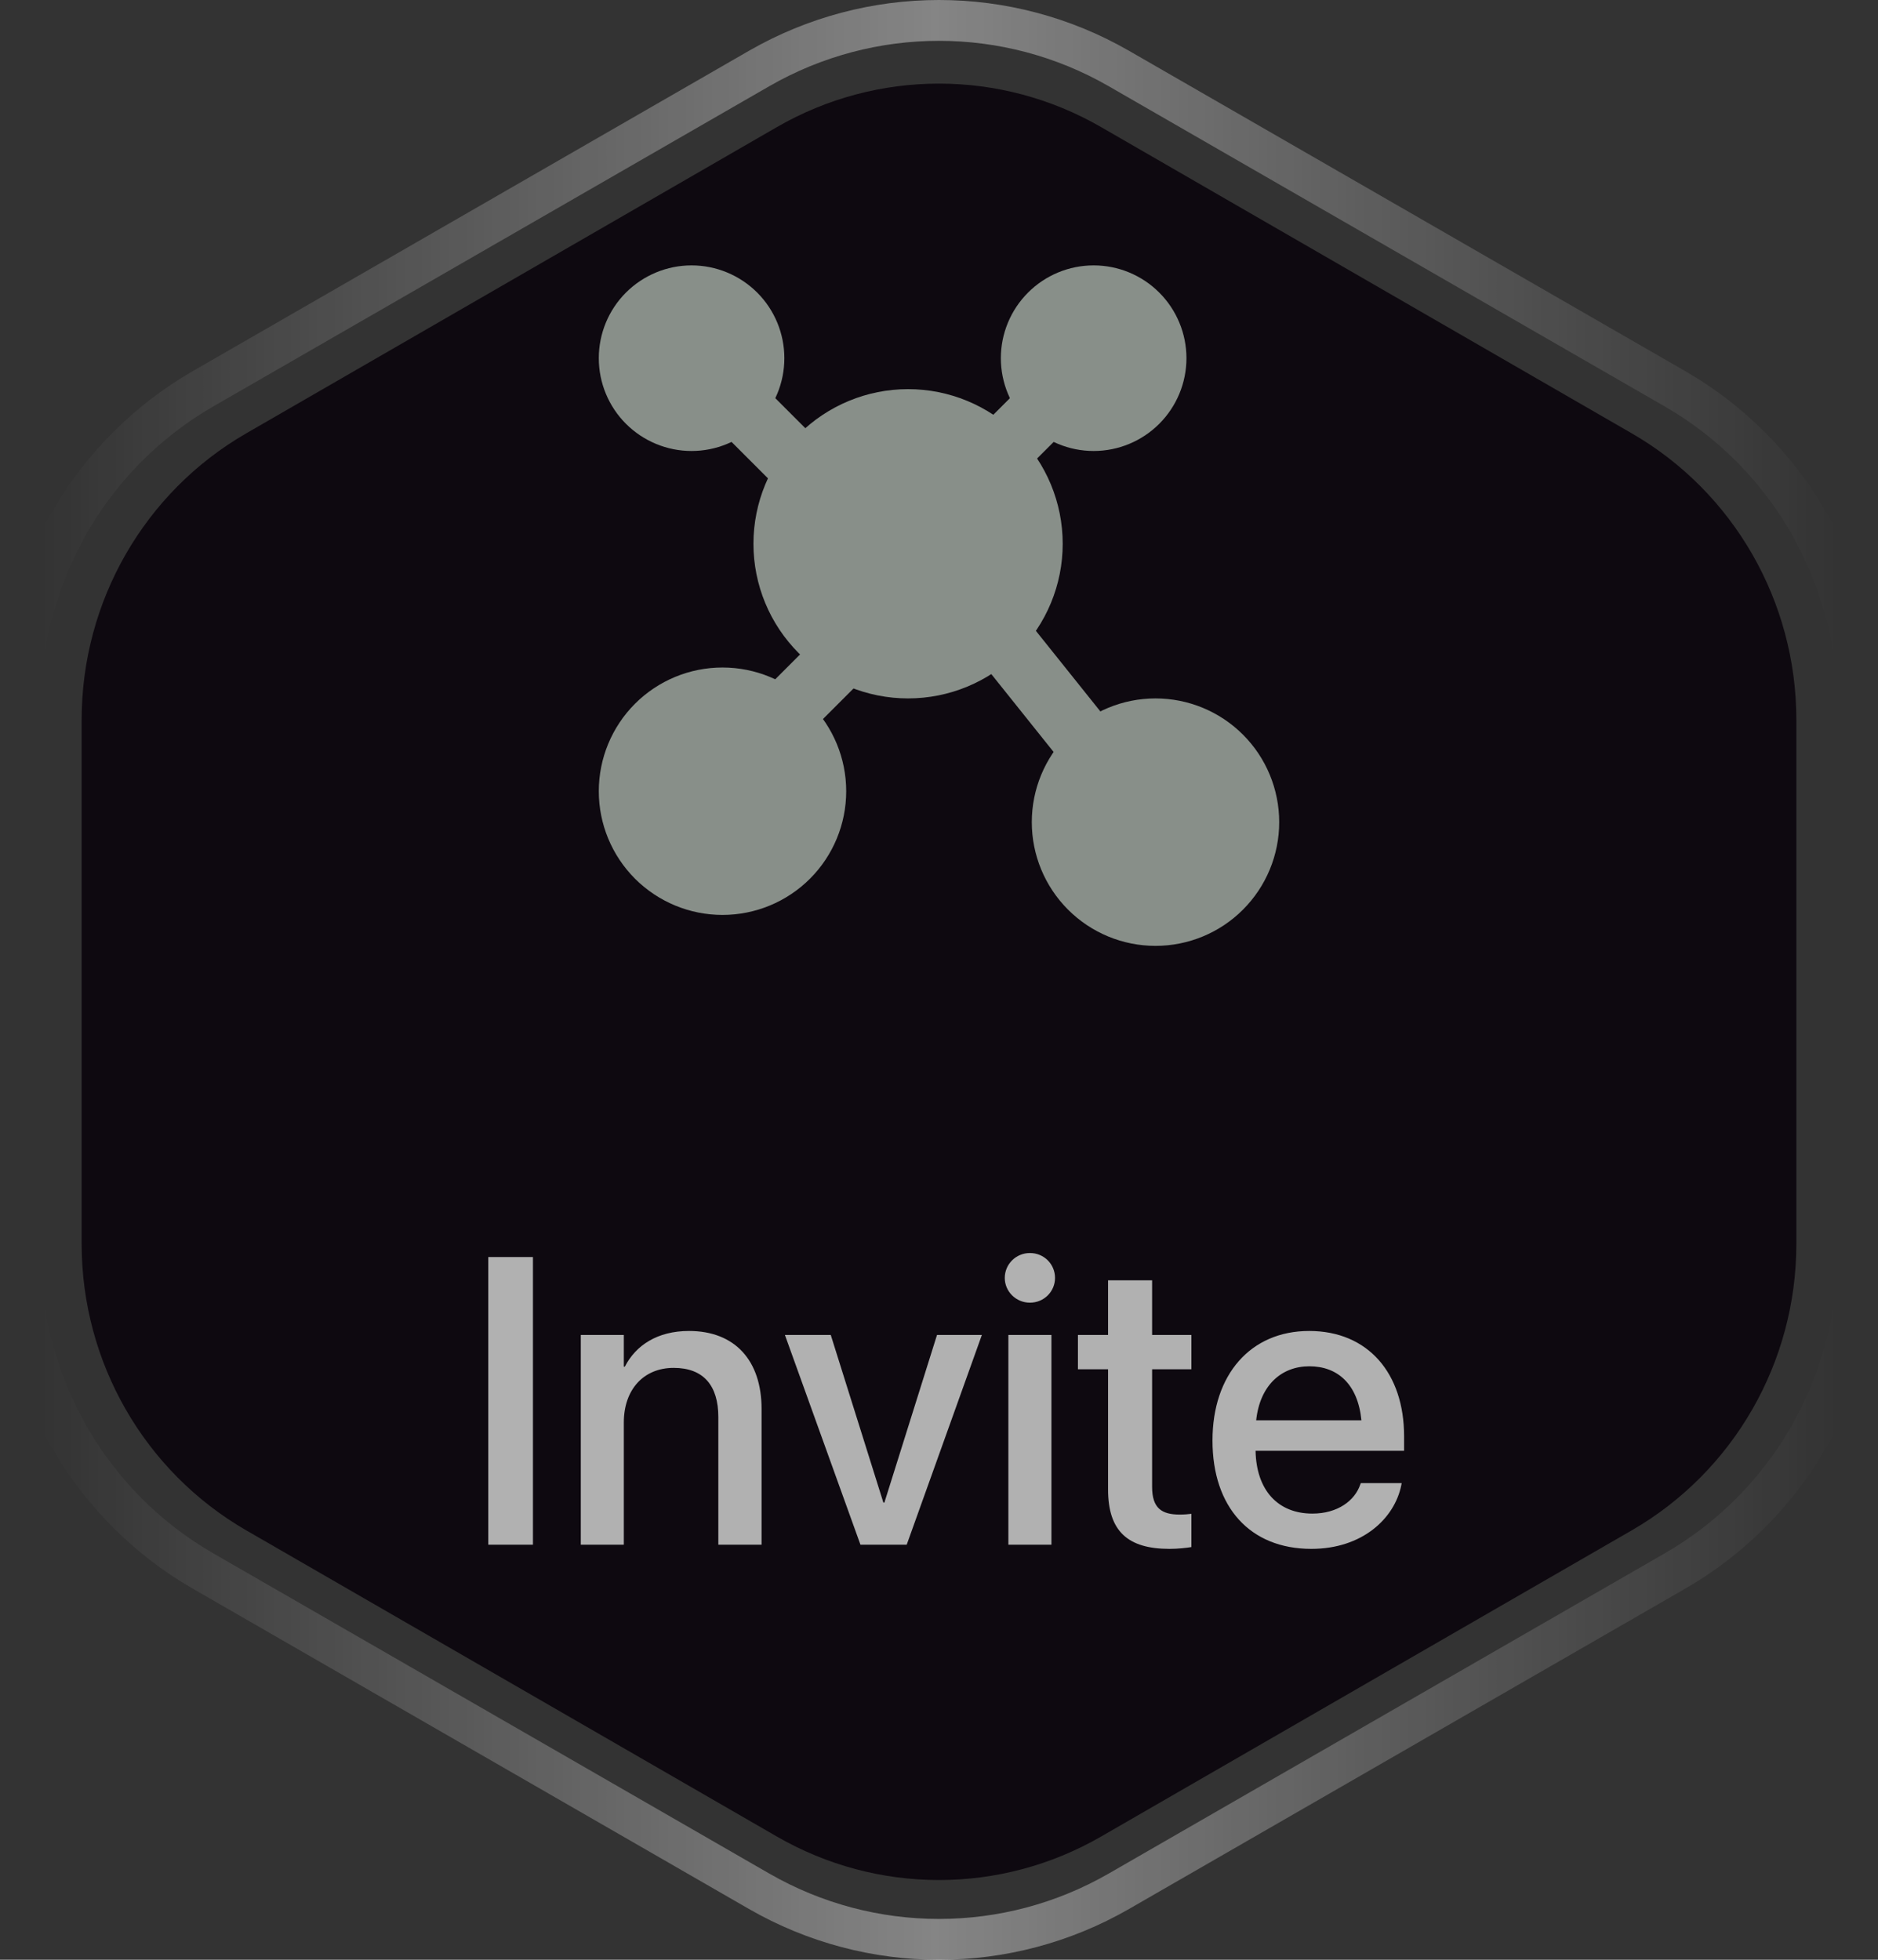 <svg width="46" height="48" viewBox="0 0 46 48" fill="none" xmlns="http://www.w3.org/2000/svg">
<rect x="0" y="0" width="46" height="48" fill="#333333" stroke="none"/>
<path d="M4.973 9.522C2.206 11.116 0.5 14.08 0.5 17.288V30.712C0.5 33.92 2.206 36.884 4.973 38.478L18.592 46.321C21.323 47.893 24.677 47.893 27.408 46.321L41.027 38.478C43.794 36.884 45.5 33.92 45.5 30.712V17.288C45.5 14.08 43.794 11.116 41.027 9.522L27.408 1.679C24.677 0.107 21.323 0.107 18.592 1.679L4.973 9.522Z" stroke="url(#paint0_linear_2001_1154)" stroke-opacity="0.4"/>
<path d="M2 17.628C2 14.729 3.538 12.052 6.031 10.614L19.031 3.112C21.49 1.693 24.51 1.693 26.969 3.112L39.969 10.614C42.462 12.052 44 14.729 44 17.628V30.468C44 33.367 42.462 36.043 39.969 37.482L26.969 44.983C24.51 46.402 21.49 46.402 19.031 44.983L6.031 37.482C3.538 36.043 2 33.367 2 30.468V17.628Z" fill="#0E0910"/>
<path fill-rule="evenodd" clip-rule="evenodd" d="M16.939 10.288C17.341 10.288 17.727 10.129 18.011 9.844C18.295 9.56 18.455 9.175 18.455 8.773C18.455 8.371 18.295 7.986 18.011 7.702C17.727 7.417 17.341 7.258 16.939 7.258C16.538 7.258 16.152 7.417 15.868 7.702C15.584 7.986 15.424 8.371 15.424 8.773C15.424 9.175 15.584 9.56 15.868 9.844C16.152 10.129 16.538 10.288 16.939 10.288ZM17.697 21.652C18.3 21.652 18.878 21.412 19.304 20.986C19.73 20.56 19.97 19.982 19.97 19.379C19.97 18.776 19.73 18.198 19.304 17.772C18.878 17.346 18.3 17.106 17.697 17.106C17.094 17.106 16.516 17.346 16.09 17.772C15.664 18.198 15.424 18.776 15.424 19.379C15.424 19.982 15.664 20.56 16.09 20.986C16.516 21.412 17.094 21.652 17.697 21.652ZM28.303 22.409C28.906 22.409 29.484 22.17 29.91 21.744C30.336 21.317 30.576 20.739 30.576 20.137C30.576 19.534 30.336 18.956 29.91 18.53C29.484 18.103 28.906 17.864 28.303 17.864C27.7 17.864 27.122 18.103 26.696 18.53C26.27 18.956 26.03 19.534 26.03 20.137C26.03 20.739 26.27 21.317 26.696 21.744C27.122 22.17 27.7 22.409 28.303 22.409ZM22.242 16.349C23.046 16.349 23.817 16.029 24.385 15.461C24.953 14.893 25.273 14.122 25.273 13.318C25.273 12.515 24.953 11.744 24.385 11.176C23.817 10.607 23.046 10.288 22.242 10.288C21.439 10.288 20.668 10.607 20.1 11.176C19.532 11.744 19.212 12.515 19.212 13.318C19.212 14.122 19.532 14.893 20.1 15.461C20.668 16.029 21.439 16.349 22.242 16.349ZM26.788 10.288C27.19 10.288 27.575 10.129 27.859 9.844C28.143 9.56 28.303 9.175 28.303 8.773C28.303 8.371 28.143 7.986 27.859 7.702C27.575 7.417 27.19 7.258 26.788 7.258C26.386 7.258 26.001 7.417 25.717 7.702C25.432 7.986 25.273 8.371 25.273 8.773C25.273 9.175 25.432 9.56 25.717 9.844C26.001 10.129 26.386 10.288 26.788 10.288Z" fill="#888F89"/>
<path fill-rule="evenodd" clip-rule="evenodd" d="M15.332 7.166C15.759 6.74 16.337 6.5 16.939 6.5C17.542 6.5 18.12 6.74 18.547 7.166C18.973 7.592 19.212 8.17 19.212 8.773C19.212 9.376 18.973 9.954 18.547 10.38C18.12 10.806 17.542 11.046 16.939 11.046C16.337 11.046 15.759 10.806 15.332 10.38C14.906 9.954 14.667 9.376 14.667 8.773C14.667 8.17 14.906 7.592 15.332 7.166ZM16.939 8.015C16.739 8.015 16.546 8.095 16.404 8.237C16.262 8.379 16.182 8.572 16.182 8.773C16.182 8.974 16.262 9.167 16.404 9.309C16.546 9.451 16.739 9.531 16.939 9.531C17.14 9.531 17.333 9.451 17.475 9.309C17.617 9.167 17.697 8.974 17.697 8.773C17.697 8.572 17.617 8.379 17.475 8.237C17.333 8.095 17.14 8.015 16.939 8.015ZM25.181 7.166C25.607 6.74 26.185 6.5 26.788 6.5C27.391 6.5 27.969 6.74 28.395 7.166C28.821 7.592 29.061 8.17 29.061 8.773C29.061 9.376 28.821 9.954 28.395 10.38C27.969 10.806 27.391 11.046 26.788 11.046C26.185 11.046 25.607 10.806 25.181 10.38C24.755 9.954 24.515 9.376 24.515 8.773C24.515 8.17 24.755 7.592 25.181 7.166ZM26.788 8.015C26.587 8.015 26.394 8.095 26.252 8.237C26.11 8.379 26.03 8.572 26.03 8.773C26.03 8.974 26.11 9.167 26.252 9.309C26.394 9.451 26.587 9.531 26.788 9.531C26.989 9.531 27.182 9.451 27.324 9.309C27.466 9.167 27.546 8.974 27.546 8.773C27.546 8.572 27.466 8.379 27.324 8.237C27.182 8.095 26.989 8.015 26.788 8.015ZM19.564 10.64C20.274 9.93 21.238 9.531 22.242 9.531C23.247 9.531 24.211 9.93 24.921 10.64C25.631 11.35 26.03 12.314 26.03 13.319C26.03 14.323 25.631 15.287 24.921 15.997C24.211 16.707 23.247 17.106 22.242 17.106C21.238 17.106 20.274 16.707 19.564 15.997C18.854 15.287 18.455 14.323 18.455 13.319C18.455 12.314 18.854 11.35 19.564 10.64ZM22.242 11.046C21.64 11.046 21.062 11.285 20.635 11.711C20.209 12.138 19.97 12.716 19.97 13.319C19.97 13.921 20.209 14.499 20.635 14.925C21.062 15.352 21.64 15.591 22.242 15.591C22.845 15.591 23.423 15.352 23.85 14.925C24.276 14.499 24.515 13.921 24.515 13.319C24.515 12.716 24.276 12.138 23.85 11.711C23.423 11.285 22.845 11.046 22.242 11.046ZM15.554 17.236C16.123 16.668 16.893 16.349 17.697 16.349C18.501 16.349 19.271 16.668 19.84 17.236C20.408 17.805 20.727 18.575 20.727 19.379C20.727 20.183 20.408 20.953 19.84 21.522C19.271 22.09 18.501 22.409 17.697 22.409C16.893 22.409 16.123 22.09 15.554 21.522C14.986 20.953 14.667 20.183 14.667 19.379C14.667 18.575 14.986 17.805 15.554 17.236ZM17.697 17.864C17.295 17.864 16.91 18.023 16.626 18.308C16.341 18.592 16.182 18.977 16.182 19.379C16.182 19.781 16.341 20.166 16.626 20.45C16.91 20.735 17.295 20.894 17.697 20.894C18.099 20.894 18.484 20.735 18.768 20.45C19.053 20.166 19.212 19.781 19.212 19.379C19.212 18.977 19.053 18.592 18.768 18.308C18.484 18.023 18.099 17.864 17.697 17.864ZM26.16 17.994C26.729 17.426 27.499 17.106 28.303 17.106C29.107 17.106 29.878 17.426 30.446 17.994C31.014 18.562 31.333 19.333 31.333 20.137C31.333 20.94 31.014 21.711 30.446 22.279C29.878 22.848 29.107 23.167 28.303 23.167C27.499 23.167 26.729 22.848 26.16 22.279C25.592 21.711 25.273 20.94 25.273 20.137C25.273 19.333 25.592 18.562 26.16 17.994ZM28.303 18.622C27.901 18.622 27.516 18.781 27.232 19.065C26.948 19.349 26.788 19.735 26.788 20.137C26.788 20.538 26.948 20.924 27.232 21.208C27.516 21.492 27.901 21.652 28.303 21.652C28.705 21.652 29.09 21.492 29.375 21.208C29.659 20.924 29.818 20.538 29.818 20.137C29.818 19.735 29.659 19.349 29.375 19.065C29.09 18.781 28.705 18.622 28.303 18.622Z" fill="#888F89"/>
<path fill-rule="evenodd" clip-rule="evenodd" d="M17.54 9.374C17.836 9.078 18.316 9.078 18.612 9.374L20.127 10.889C20.423 11.185 20.423 11.664 20.127 11.96C19.831 12.256 19.351 12.256 19.055 11.96L17.54 10.445C17.244 10.149 17.244 9.67 17.54 9.374ZM25.809 9.752C26.104 10.048 26.104 10.528 25.809 10.824L25.051 11.581C24.755 11.877 24.276 11.877 23.98 11.581C23.684 11.286 23.684 10.806 23.98 10.51L24.737 9.752C25.033 9.457 25.513 9.457 25.809 9.752ZM24.042 15C24.369 14.738 24.846 14.791 25.107 15.118L27.38 17.959C27.641 18.286 27.588 18.762 27.261 19.024C26.935 19.285 26.458 19.232 26.197 18.905L23.924 16.064C23.662 15.738 23.715 15.261 24.042 15ZM21.263 15.434C21.559 15.73 21.559 16.21 21.263 16.506L19.748 18.021C19.452 18.317 18.973 18.317 18.677 18.021C18.381 17.725 18.381 17.245 18.677 16.949L20.192 15.434C20.488 15.138 20.967 15.138 21.263 15.434Z" fill="#888F89"/>
<path d="M11.96 37.834V30.788H13.054V37.834H11.96ZM14.226 37.834V32.697H15.28V33.473H15.305C15.573 32.951 16.101 32.599 16.877 32.599C18.005 32.599 18.654 33.327 18.654 34.508V37.834H17.595V34.709C17.595 33.937 17.233 33.503 16.501 33.503C15.759 33.503 15.28 34.04 15.28 34.84V37.834H14.226ZM21.076 37.834L19.226 32.697H20.349L21.638 36.803H21.662L22.951 32.697H24.05L22.209 37.834H21.076ZM25.227 31.906C24.885 31.906 24.611 31.632 24.611 31.3C24.611 30.963 24.885 30.69 25.227 30.69C25.573 30.69 25.842 30.963 25.842 31.3C25.842 31.632 25.573 31.906 25.227 31.906ZM24.699 37.834V32.697H25.754V37.834H24.699ZM28.645 37.936C27.629 37.936 27.141 37.507 27.141 36.481V33.537H26.403V32.697H27.141V31.359H28.22V32.697H29.182V33.537H28.22V36.418C28.22 36.94 28.454 37.096 28.898 37.096C29.011 37.096 29.104 37.087 29.182 37.077V37.892C29.06 37.912 28.859 37.936 28.645 37.936ZM32.121 37.936C30.612 37.936 29.699 36.906 29.699 35.285V35.28C29.699 33.673 30.627 32.599 32.067 32.599C33.508 32.599 34.392 33.634 34.392 35.177V35.534H30.754C30.773 36.505 31.306 37.072 32.145 37.072C32.77 37.072 33.185 36.75 33.317 36.364L33.332 36.325H34.333L34.323 36.379C34.157 37.194 33.366 37.936 32.121 37.936ZM32.072 33.464C31.389 33.464 30.861 33.927 30.769 34.787H33.347C33.259 33.898 32.761 33.464 32.072 33.464Z" fill="#B1B1B1"/>
<defs>
<linearGradient id="paint0_linear_2001_1154" x1="1" y1="24" x2="45" y2="24" gradientUnits="userSpaceOnUse">
<stop stop-color="white" stop-opacity="0"/>
<stop offset="0.498" stop-color="white"/>
<stop offset="1" stop-color="white" stop-opacity="0"/>
</linearGradient>
</defs>
</svg>
